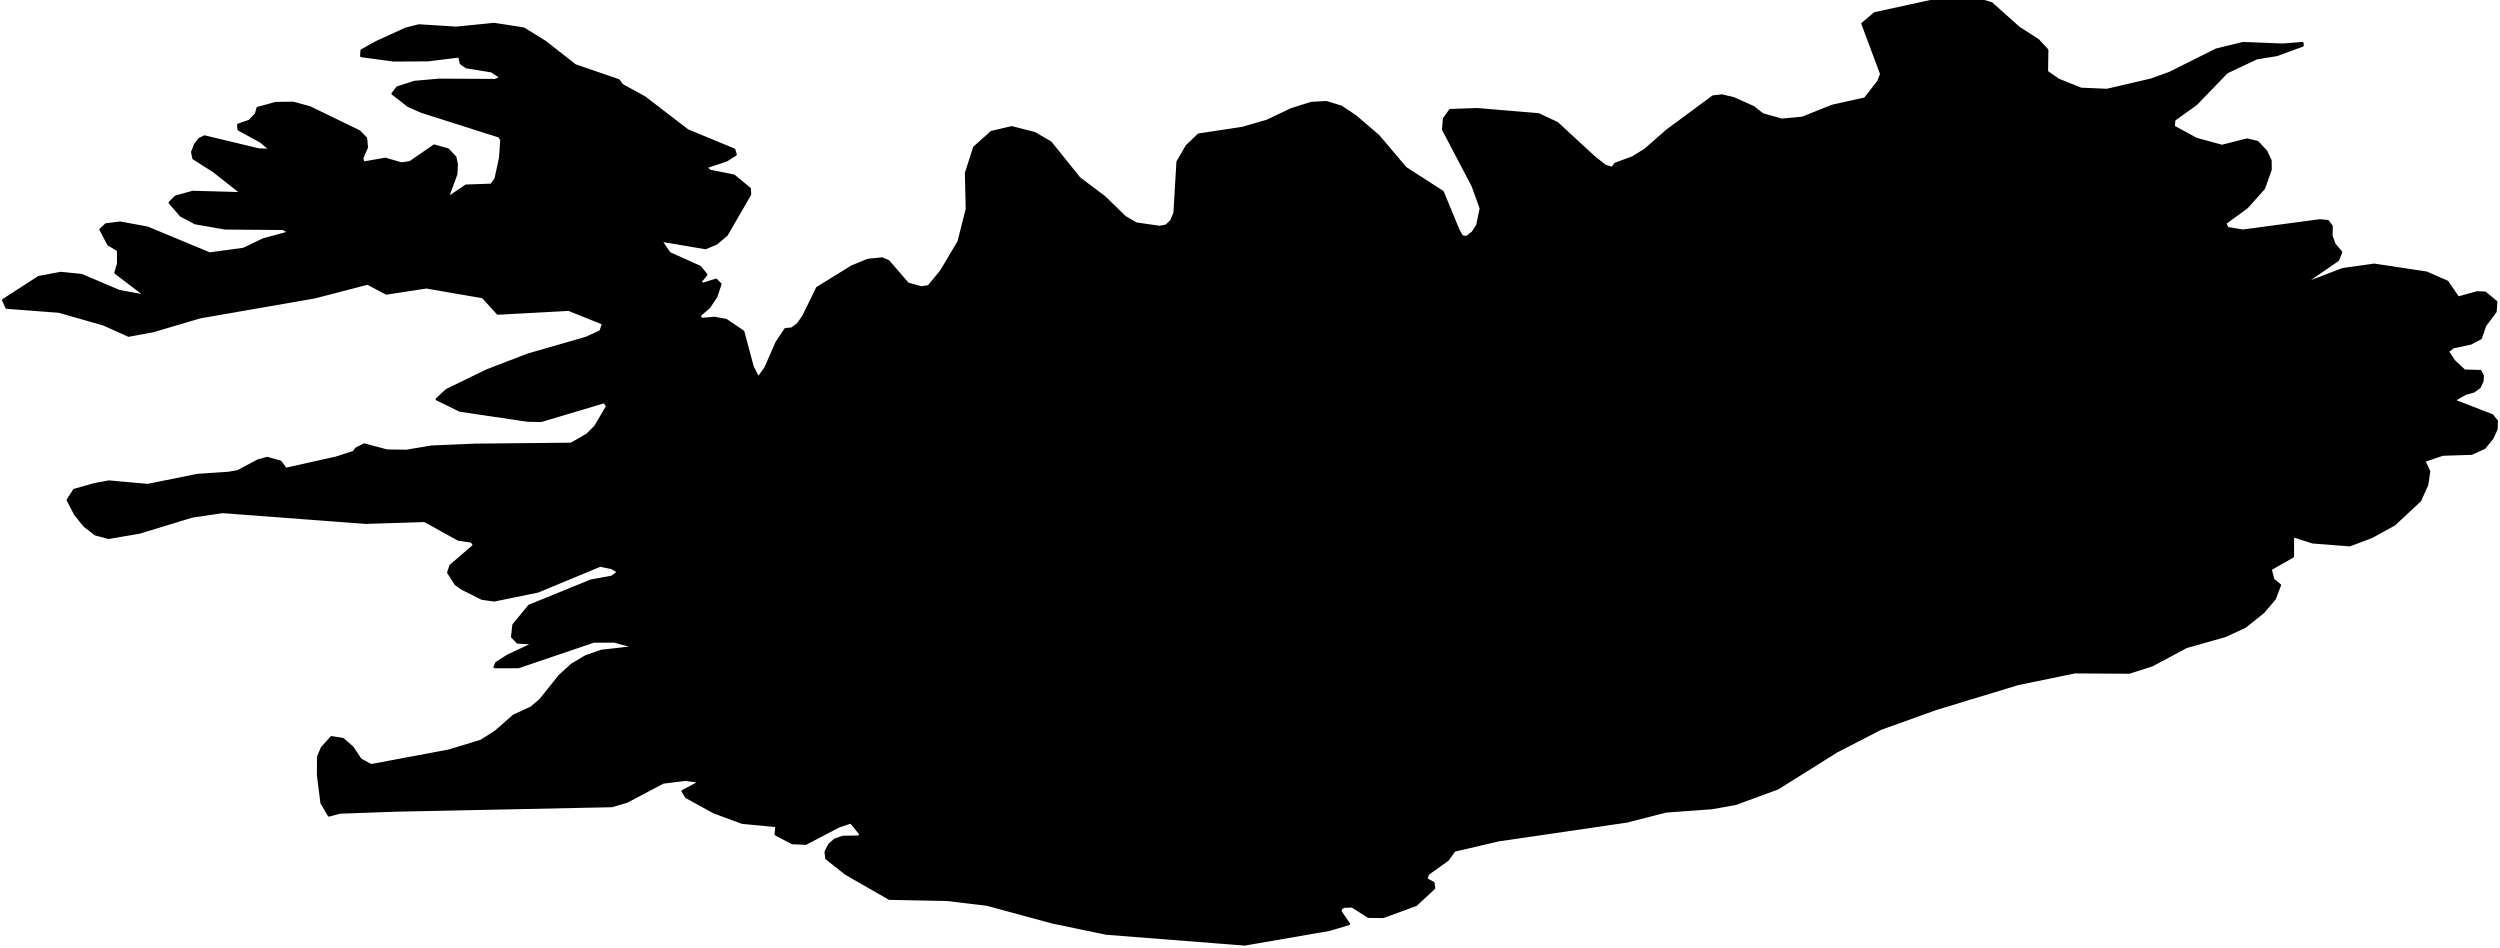 <?xml version="1.0" encoding="utf-8"?><!DOCTYPE svg  PUBLIC '-//W3C//DTD SVG 1.1//EN'  'http://www.w3.org/Graphics/SVG/1.1/DTD/svg11.dtd'><svg enable_background="new 0 0 1000 379" height="379px" pretty_print="False" style="stroke-linejoin: round; stroke:#000; fill: none;" version="1.1" viewBox="0 0 1000 379" width="1000px" xmlns="http://www.w3.org/2000/svg" xmlns:xlink="http://www.w3.org/1999/xlink"><defs><style type="text/css"><![CDATA[path { fill-rule: evenodd; }]]></style></defs><g class="" fill="#000" id="country"><path d="M497.871,377.739L531.637,371.902L539.528,369.577L536.134,364.588L536.393,363.283L537.706,362.648L540.835,362.504L547.385,366.66L553.273,366.738L566.435,361.906L573.617,355.231L573.331,353.184L570.44,351.611L571.169,349.571L579.036,343.936L581.762,340.187L599.39,336.075L650.766,328.546L666.452,324.532L684.7,323.206L694.206,321.528L711.109,315.308L734.666,300.545L752.189,291.509L774.396,283.527L807.092,273.586L829.916,268.868L851.696,268.993L860.801,266.096L874.48,258.771L889.986,254.372L897.948,250.724L905.278,244.879L909.872,239.488L911.941,234.046L909.281,231.892L908.188,227.656L917.121,222.586L917.155,214.359L925.028,216.89L939.884,218.051L948.656,214.762L957.811,209.697L968.004,200.175L970.835,193.89L971.61,188.56L969.661,184.338L977.029,181.816L988.649,181.438L993.752,179.127L996.912,175.232L998.554,171.658L998.68,168.392L996.873,166.172L981.483,160.186L986.159,157.454L989.564,156.522L991.838,154.816L992.974,152.339L993.063,150.222L992.118,148.47L985.749,148.293L981.681,144.485L979.063,140.589L981.235,138.874L988.325,137.354L992.257,135.256L994.047,130.15L998.187,124.622L998.444,120.744L994.03,117.108L990.847,116.984L983.254,119.096L978.875,112.72L970.591,109.092L949.713,105.936L937.092,107.711L920.658,113.996L935.129,104.014L936.432,100.858L933.792,97.774L932.524,94.333L932.629,90.528L931.124,88.479L928.012,88.174L897.176,92.295L890.925,91.262L890.049,89.26L898.759,82.905L905.554,75.315L908.217,67.765L908.158,64.162L906.417,60.525L903.001,56.853L898.853,55.864L888.783,58.405L878.508,55.6L869.429,50.666L869.684,47.887L878.431,41.628L890.731,28.893L902.711,23.251L910.75,21.955L921.016,18.167L920.947,17.262L913.15,17.91L897.262,17.274L886.579,19.871L867.9,29.203L860.409,31.902L842.799,36.01L832.404,35.566L823.367,31.943L818.733,28.718L818.858,20.005L815.185,16.048L807.532,11.13L796.589,1.364L792.182,0L772.739,0.379L749.886,5.363L745.024,9.474L752.542,29.6L751.302,32.69L746.02,39.465L732.879,42.383L720.942,47.167L712.66,47.934L704.987,45.751L701.363,42.886L693.387,39.313L688.712,38.237L685.223,38.64L666.757,52.293L658.102,59.886L653.109,62.99L646.166,65.55L644.882,67.22L642.097,66.382L637.815,63.049L622.873,49.268L615.431,45.769L590.84,43.704L580.085,44.079L577.651,47.506L577.273,51.778L589.122,74.348L592.358,83.327L590.967,90.1L589.171,92.912L586.723,94.891L584.771,94.591L583.327,92.013L577.044,76.787L562.203,67.203L551.353,54.394L542.374,46.676L536.474,42.716L530.519,40.903L524.5,41.236L516.596,43.728L506.795,48.378L497.032,51.21L479.481,53.873L474.737,58.393L471.058,64.759L469.859,85.228L468.494,88.427L466.5,90.287L463.865,90.804L454.561,89.483L450.006,86.871L441.705,78.822L431.743,71.334L420.244,57.04L413.862,53.3L404.68,50.947L396.643,52.831L389.738,58.961L386.447,69.224L386.785,83.632L383.473,96.699L376.503,108.41L371.517,114.514L368.526,115.008L363.121,113.496L355.332,104.502L352.802,103.432L347.133,104.014L340.761,106.641L326.884,115.219L321.371,126.547L319.066,129.761L316.673,131.481L314.201,131.711L310.711,136.947L306.194,147.202L303.3,151.236L301.009,146.689L297.247,132.647L290.446,128.054L285.73,127.194L280.471,127.636L279.773,126.199L283.642,122.874L286.429,118.69L288.14,113.649L286.428,111.938L281.301,113.567L279.979,112.873L282.474,109.862L280.015,106.794L267.759,101.305L264.255,96.153L282.219,99.202L286.55,97.387L290.624,93.951L299.974,77.778L299.88,75.514L293.563,70.297L283.878,68.34L282.388,66.839L290.533,64.139L294.219,61.836L293.638,59.88L275.046,52.193L257.793,38.956L248.816,34.04L247.46,32.159L230.034,26.159L218.072,16.789L209.442,11.457L197.666,9.631L182.432,11.142L167.558,10.203L162.292,11.538L150.503,16.924L144.678,20.169L144.528,22.381L157.394,24.121L171.127,24.057L183.72,22.504L184.416,25.348L186.569,26.825L196.643,28.478L200.515,31.043L198.053,32.065L175.645,31.948L165.813,32.819L158.989,35.005L157.077,37.454L163.335,42.324L168.626,44.658L199.753,54.552L200.591,56.033L200.098,63.178L198.241,71.663L196.527,73.955L186.414,74.301L179.679,78.857L179.504,77.719L182.471,69.646L182.668,65.773L182.104,62.955L179.183,59.839L173.676,58.27L164.032,64.929L160.564,65.433L154.152,63.57L145.387,65.093L144.819,63.301L146.712,58.879L146.358,55.313L143.761,52.609L123.921,42.979L117.285,41.166L110.339,41.254L103.079,43.242L102.445,45.564L99.836,48.372L95.352,49.899L95.449,51.749L104.441,56.683L108.381,60.044L103.455,59.822L81.782,54.623L79.757,55.659L78.127,57.737L76.904,60.841L77.41,63.313L85.473,68.433L96.793,77.35L77.103,76.804L70.296,78.687L67.924,81.051L72.362,86.202L78.052,89.225L90.055,91.326L113.232,91.503L115.754,92.976L105.356,95.801L97.389,99.613L83.842,101.446L58.97,91.103L48.065,89.09L42.412,89.794L40.251,91.808L43.38,97.768L47.279,100.083L47.29,105.471L46.221,109.075L58.472,118.449L47.633,116.449L32.623,110.062L24.271,109.221L15.489,110.879L1.32,120.038L2.647,123.033L23.54,124.616L41.386,129.703L51.461,134.22L61.323,132.388L80.025,126.859L125.854,118.884L147.04,113.379L154.551,117.361L170.522,114.908L193.124,118.808L199.117,125.399L227.481,123.863L241.326,129.42L240.237,132.535L234.555,135.168L211.058,141.944L194.779,148.217L178.681,156.038L174.738,159.673L183.949,164.2L210.987,168.203L216.438,168.321L241.741,160.77L242.944,162.458L238.123,170.66L234.847,173.903L228.449,177.572L189.954,177.951L172.648,178.689L162.631,180.362L154.864,180.285L145.697,177.85L142.494,179.47L141.492,180.853L134.446,183.111L114.281,187.608L112.134,184.711L106.861,183.217L103.103,184.291L95.094,188.56L91.457,189.193L79.045,190.033L59.072,194.044L43.566,192.66L37.759,193.742L29.684,196.02L27.146,200.021L30.133,205.758L33.816,210.319L38.188,213.701L43.439,215.094L55.789,212.985L76.754,206.587L89.078,204.757L146.276,209.069L169.852,208.322L183.333,215.781L188.699,216.581L189.714,218.152L180.258,226.257L179.34,229.027L182.282,233.624L184.774,235.411L192.781,239.429L197.665,240.129L215.142,236.544L240.071,226.197L244.707,227.164L247.442,228.789L244.687,230.777L236.48,232.26L211.728,242.326L205.431,249.964L204.892,254.711L207.054,256.964L213.674,257.338L203.07,262.32L198.562,265.204L197.885,266.798L207.386,266.798L237.466,256.577L245.784,256.577L254.119,258.854L240.595,260.382L234.403,262.522L228.82,265.84L223.858,270.337L216.121,280.02L212.505,283.081L205.468,286.32L198.263,292.653L192.427,296.378L179.529,300.3L148.416,306.132L144.182,303.824L140.999,299.03L137.139,295.651L132.583,294.929L128.794,299.179L127.29,302.721L127.247,310.039L128.661,321.158L131.588,326.145L136.031,324.98L158.074,324.186L244.734,322.394L250.734,320.633L265.221,312.975L274.169,311.865L278.41,312.438L279.412,313.1L273.088,316.472L274.497,318.782L285.5,324.843L296.9,329.06L310.606,330.35L310.327,333.726L316.886,337.198L322.269,337.449L335.573,330.499L340.386,328.904L344.362,333.828L343.411,334.694L337.149,334.802L334.03,335.877L331.743,337.862L330.288,340.773L330.583,343.326L338.364,349.481L355.74,359.445L378.747,359.906L394.736,361.804L421.005,368.924L442.509,373.406L497.871,377.739Z "/></g></svg>